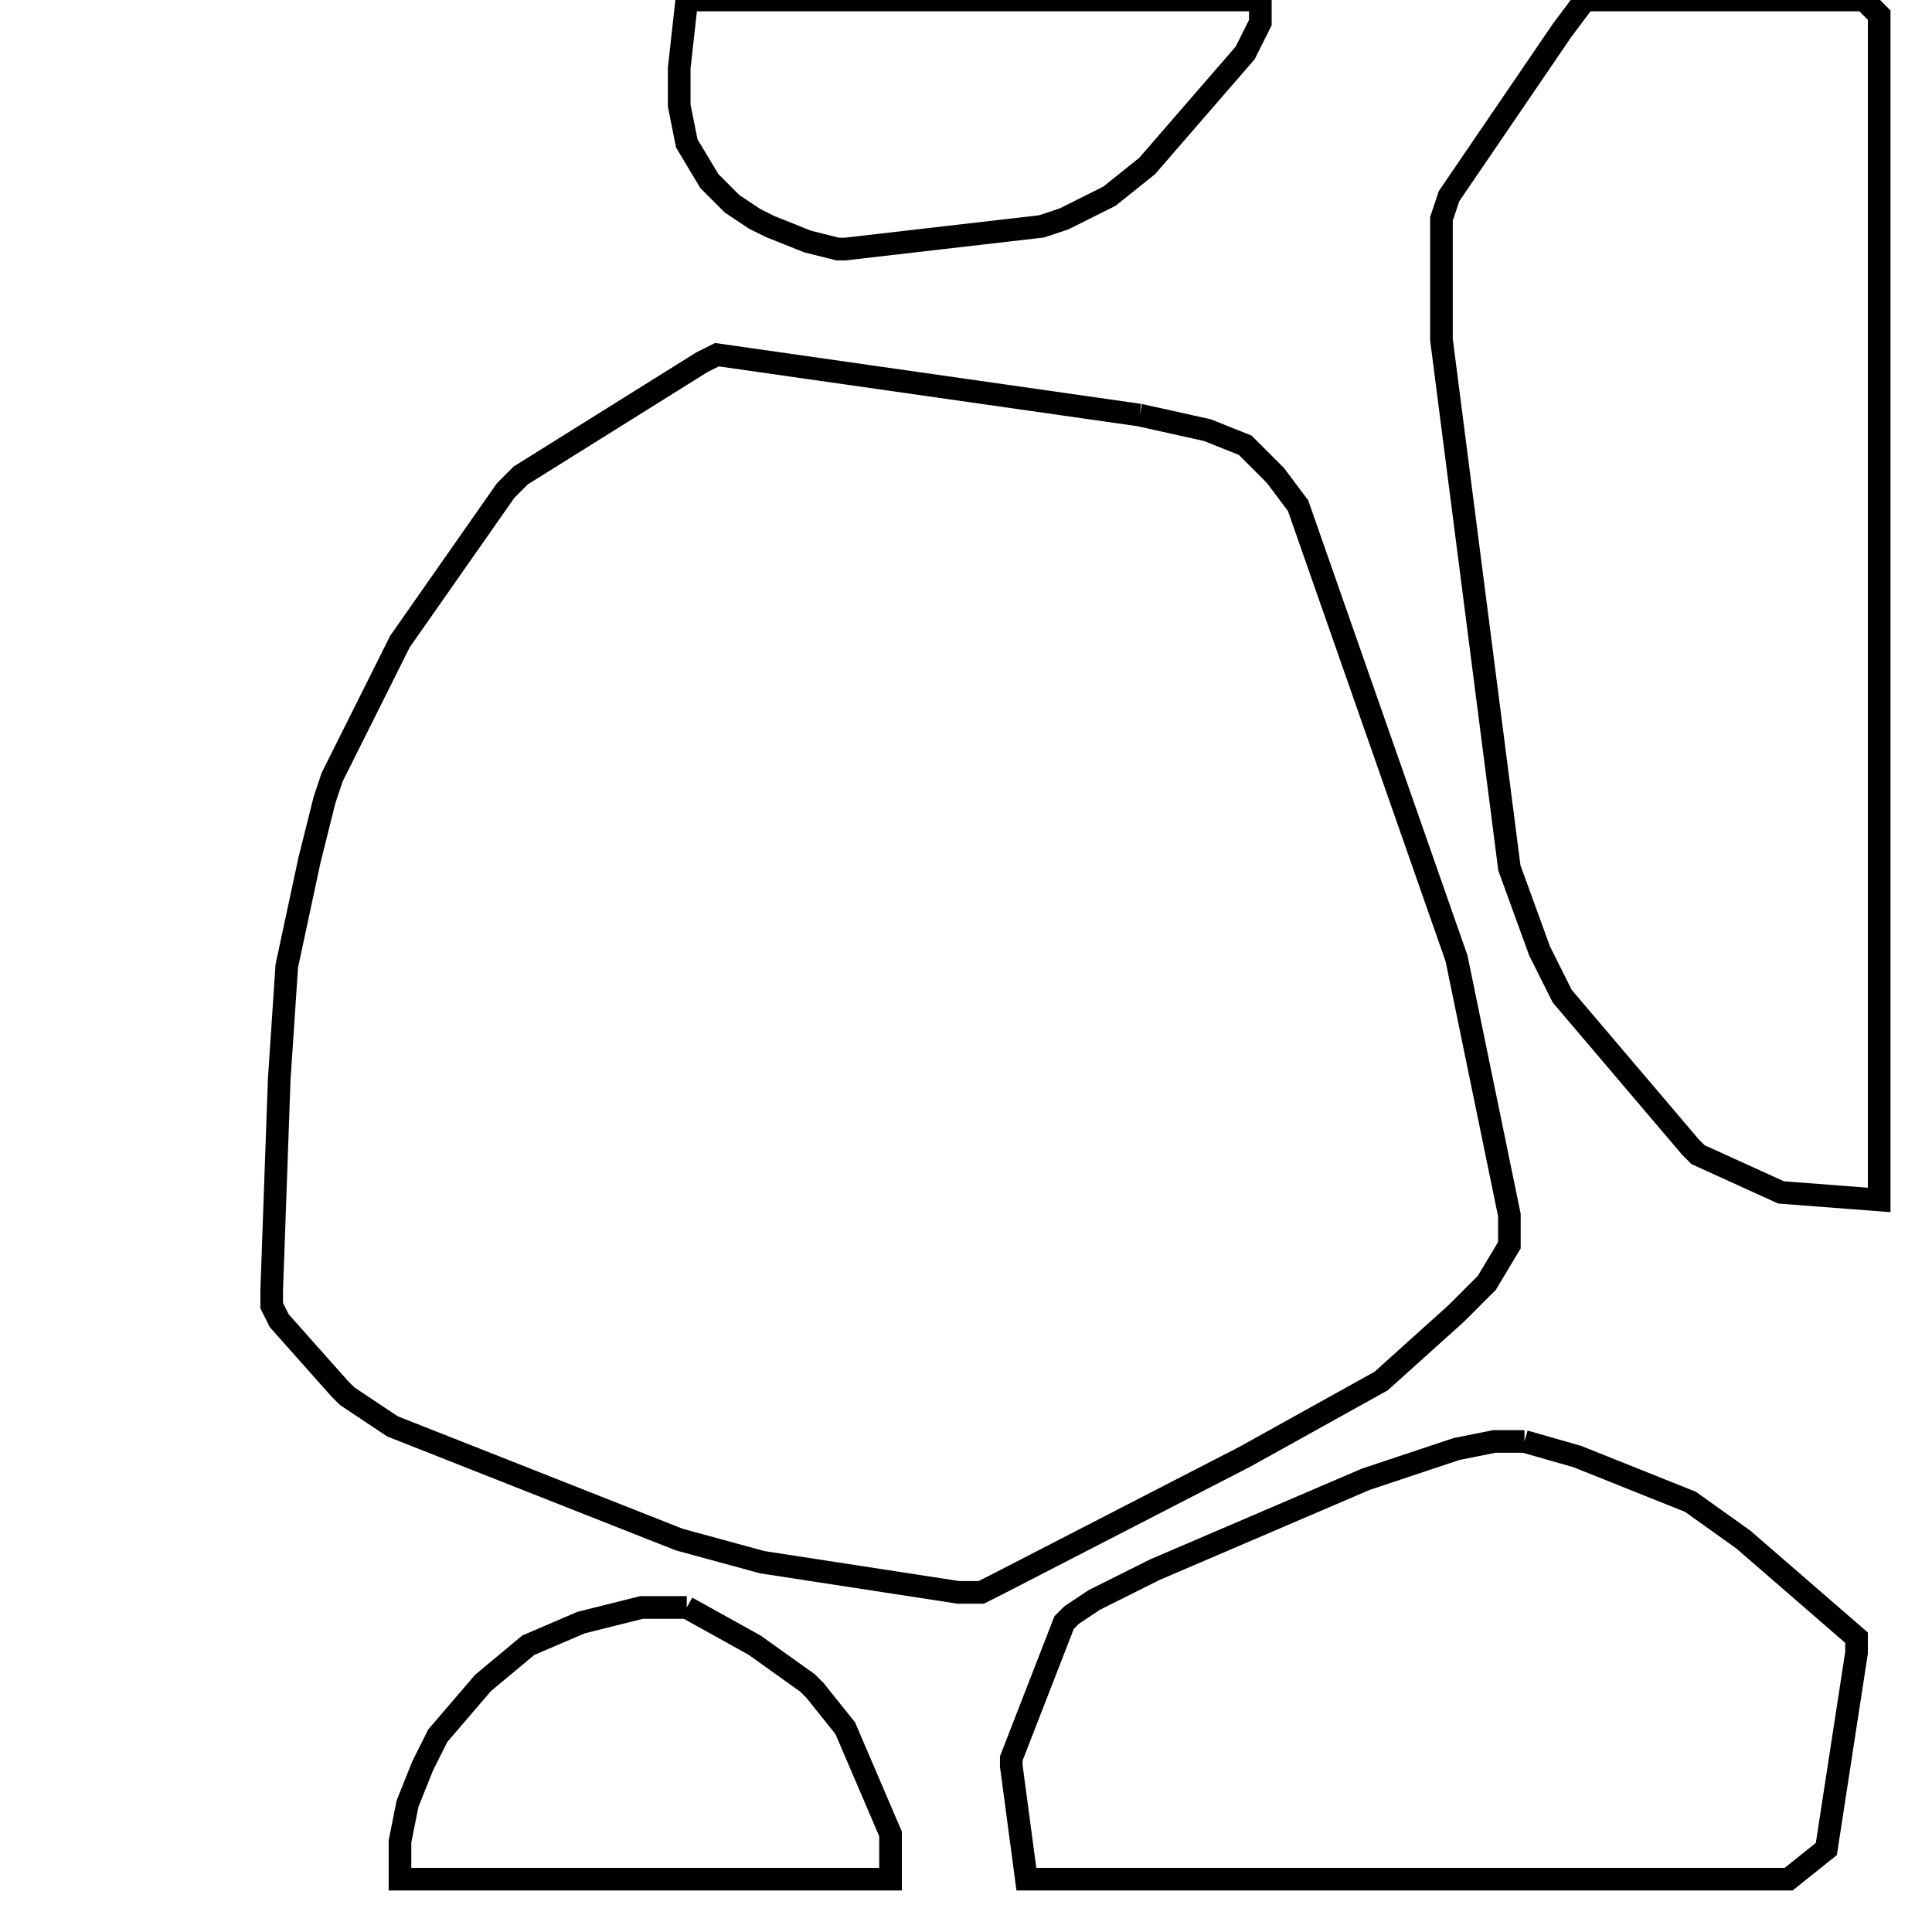 <svg width="256" height="256" xmlns="http://www.w3.org/2000/svg" fill-opacity="0" stroke="black" stroke-width="3" ><path d="M151 55 160 57 165 59 169 63 172 67 193 127 200 161 200 165 197 170 193 174 183 183 165 193 132 210 130 211 127 211 101 207 90 204 52 189 46 185 45 184 37 175 36 173 36 171 37 143 38 128 41 114 43 106 44 103 53 85 67 65 69 63 93 48 95 47 151 55 "/><path d="M247 0 249 2 249 159 236 158 225 153 224 152 207 132 204 126 200 115 191 45 191 29 192 26 207 4 210 0 247 0 "/><path d="M202 191 209 193 224 199 231 204 246 217 246 219 242 245 237 249 136 249 134 234 134 233 141 215 142 214 145 212 153 208 181 196 193 192 198 191 202 191 "/><path d="M167 0 167 3 165 7 152 22 147 26 141 29 138 30 112 33 111 33 107 32 102 30 100 29 97 27 94 24 91 19 90 14 90 9 91 0 167 0 "/><path d="M91 213 100 218 107 223 108 224 112 229 118 243 118 249 53 249 53 244 54 239 56 234 58 230 64 223 70 218 77 215 85 213 91 213 "/></svg>